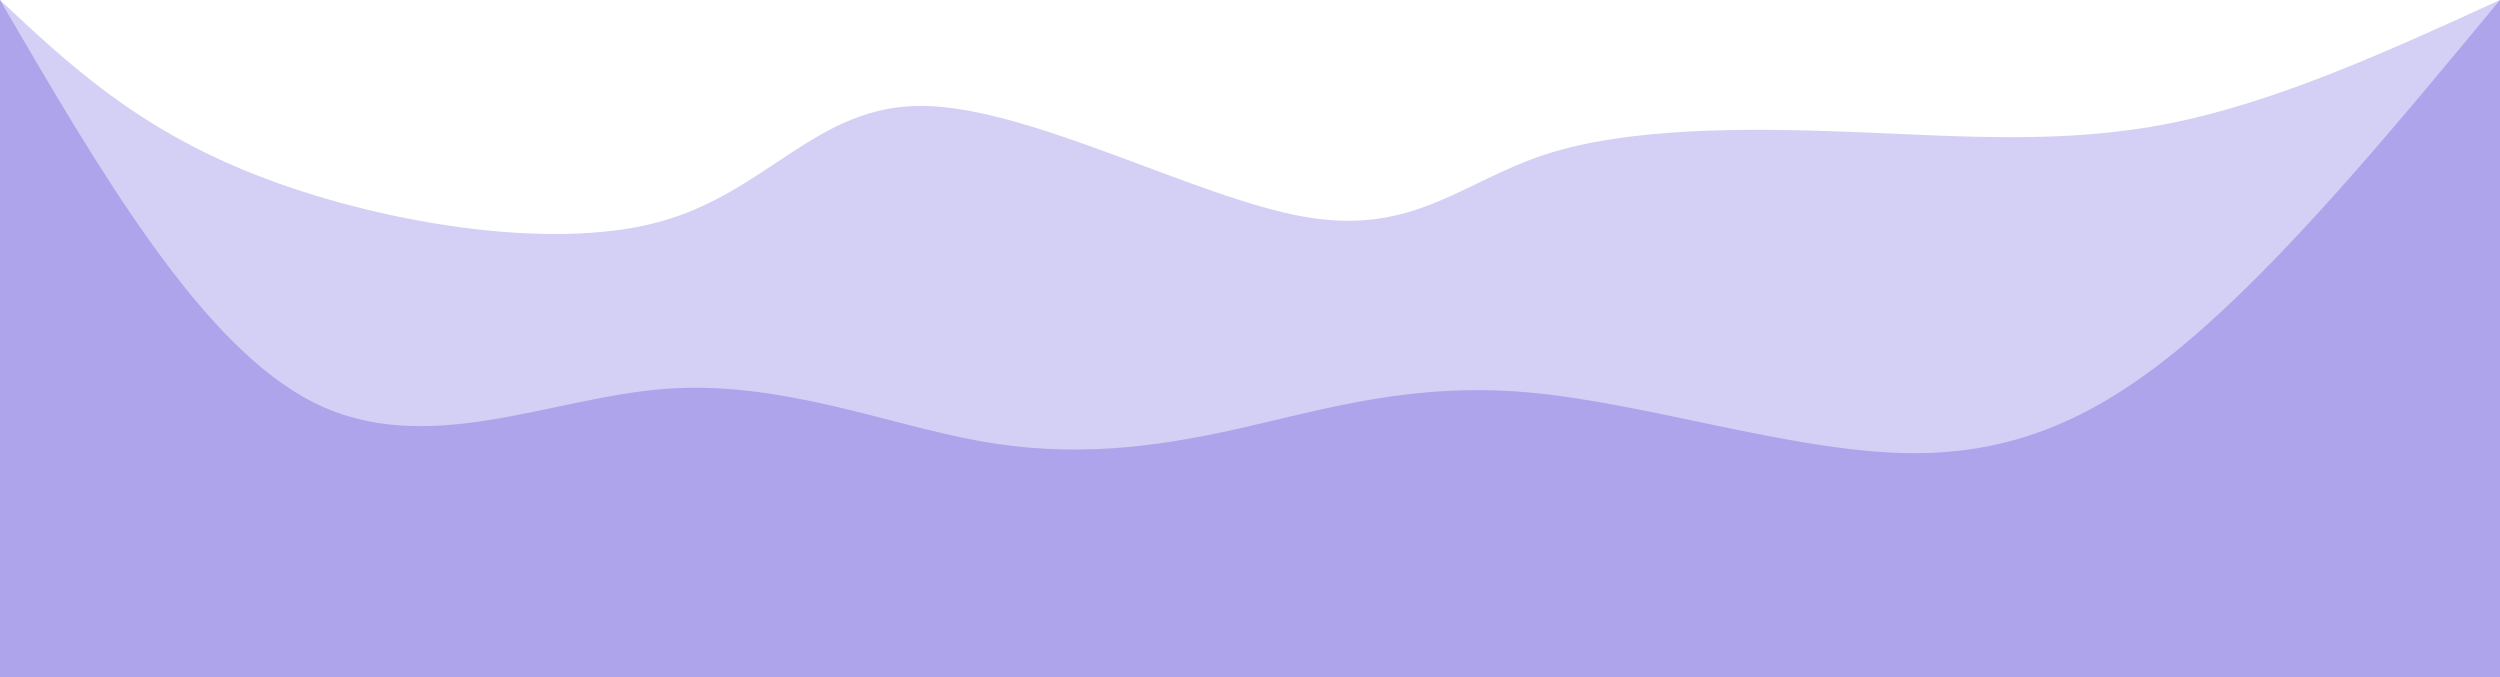 <svg width="100%" height="100%" id="svg" viewBox="0 0 1440 390" xmlns="http://www.w3.org/2000/svg" class="transition duration-300 ease-in-out delay-150"><path d="M 0,400 L 0,0 C 39.465,37.007 78.931,74.014 148,101 C 217.069,127.986 315.742,144.951 379,128 C 442.258,111.049 470.1,60.182 532,61 C 593.9,61.818 689.857,114.321 752,125 C 814.143,135.679 842.471,104.532 890,89 C 937.529,73.468 1004.258,73.549 1067,76 C 1129.742,78.451 1188.498,83.272 1250,71 C 1311.502,58.728 1375.751,29.364 1440,0 L 1440,400 L 0,400 Z" stroke="none" stroke-width="0" fill="#ada4eb" fill-opacity="0.53" class="transition-all duration-300 ease-in-out delay-150 path-0"></path><path d="M 0,400 L 0,0 C 58.162,99.857 116.324,199.713 181,232 C 245.676,264.287 316.866,229.004 383,224 C 449.134,218.996 510.212,244.271 564,254 C 617.788,263.729 664.286,257.911 713,247 C 761.714,236.089 812.645,220.086 880,226 C 947.355,231.914 1031.134,259.746 1098,261 C 1164.866,262.254 1214.819,236.93 1269,189 C 1323.181,141.07 1381.591,70.535 1440,0 L 1440,400 L 0,400 Z" stroke="none" stroke-width="0" fill="#ada4eb" fill-opacity="1" class="transition-all duration-300 ease-in-out delay-150 path-1"></path></svg>